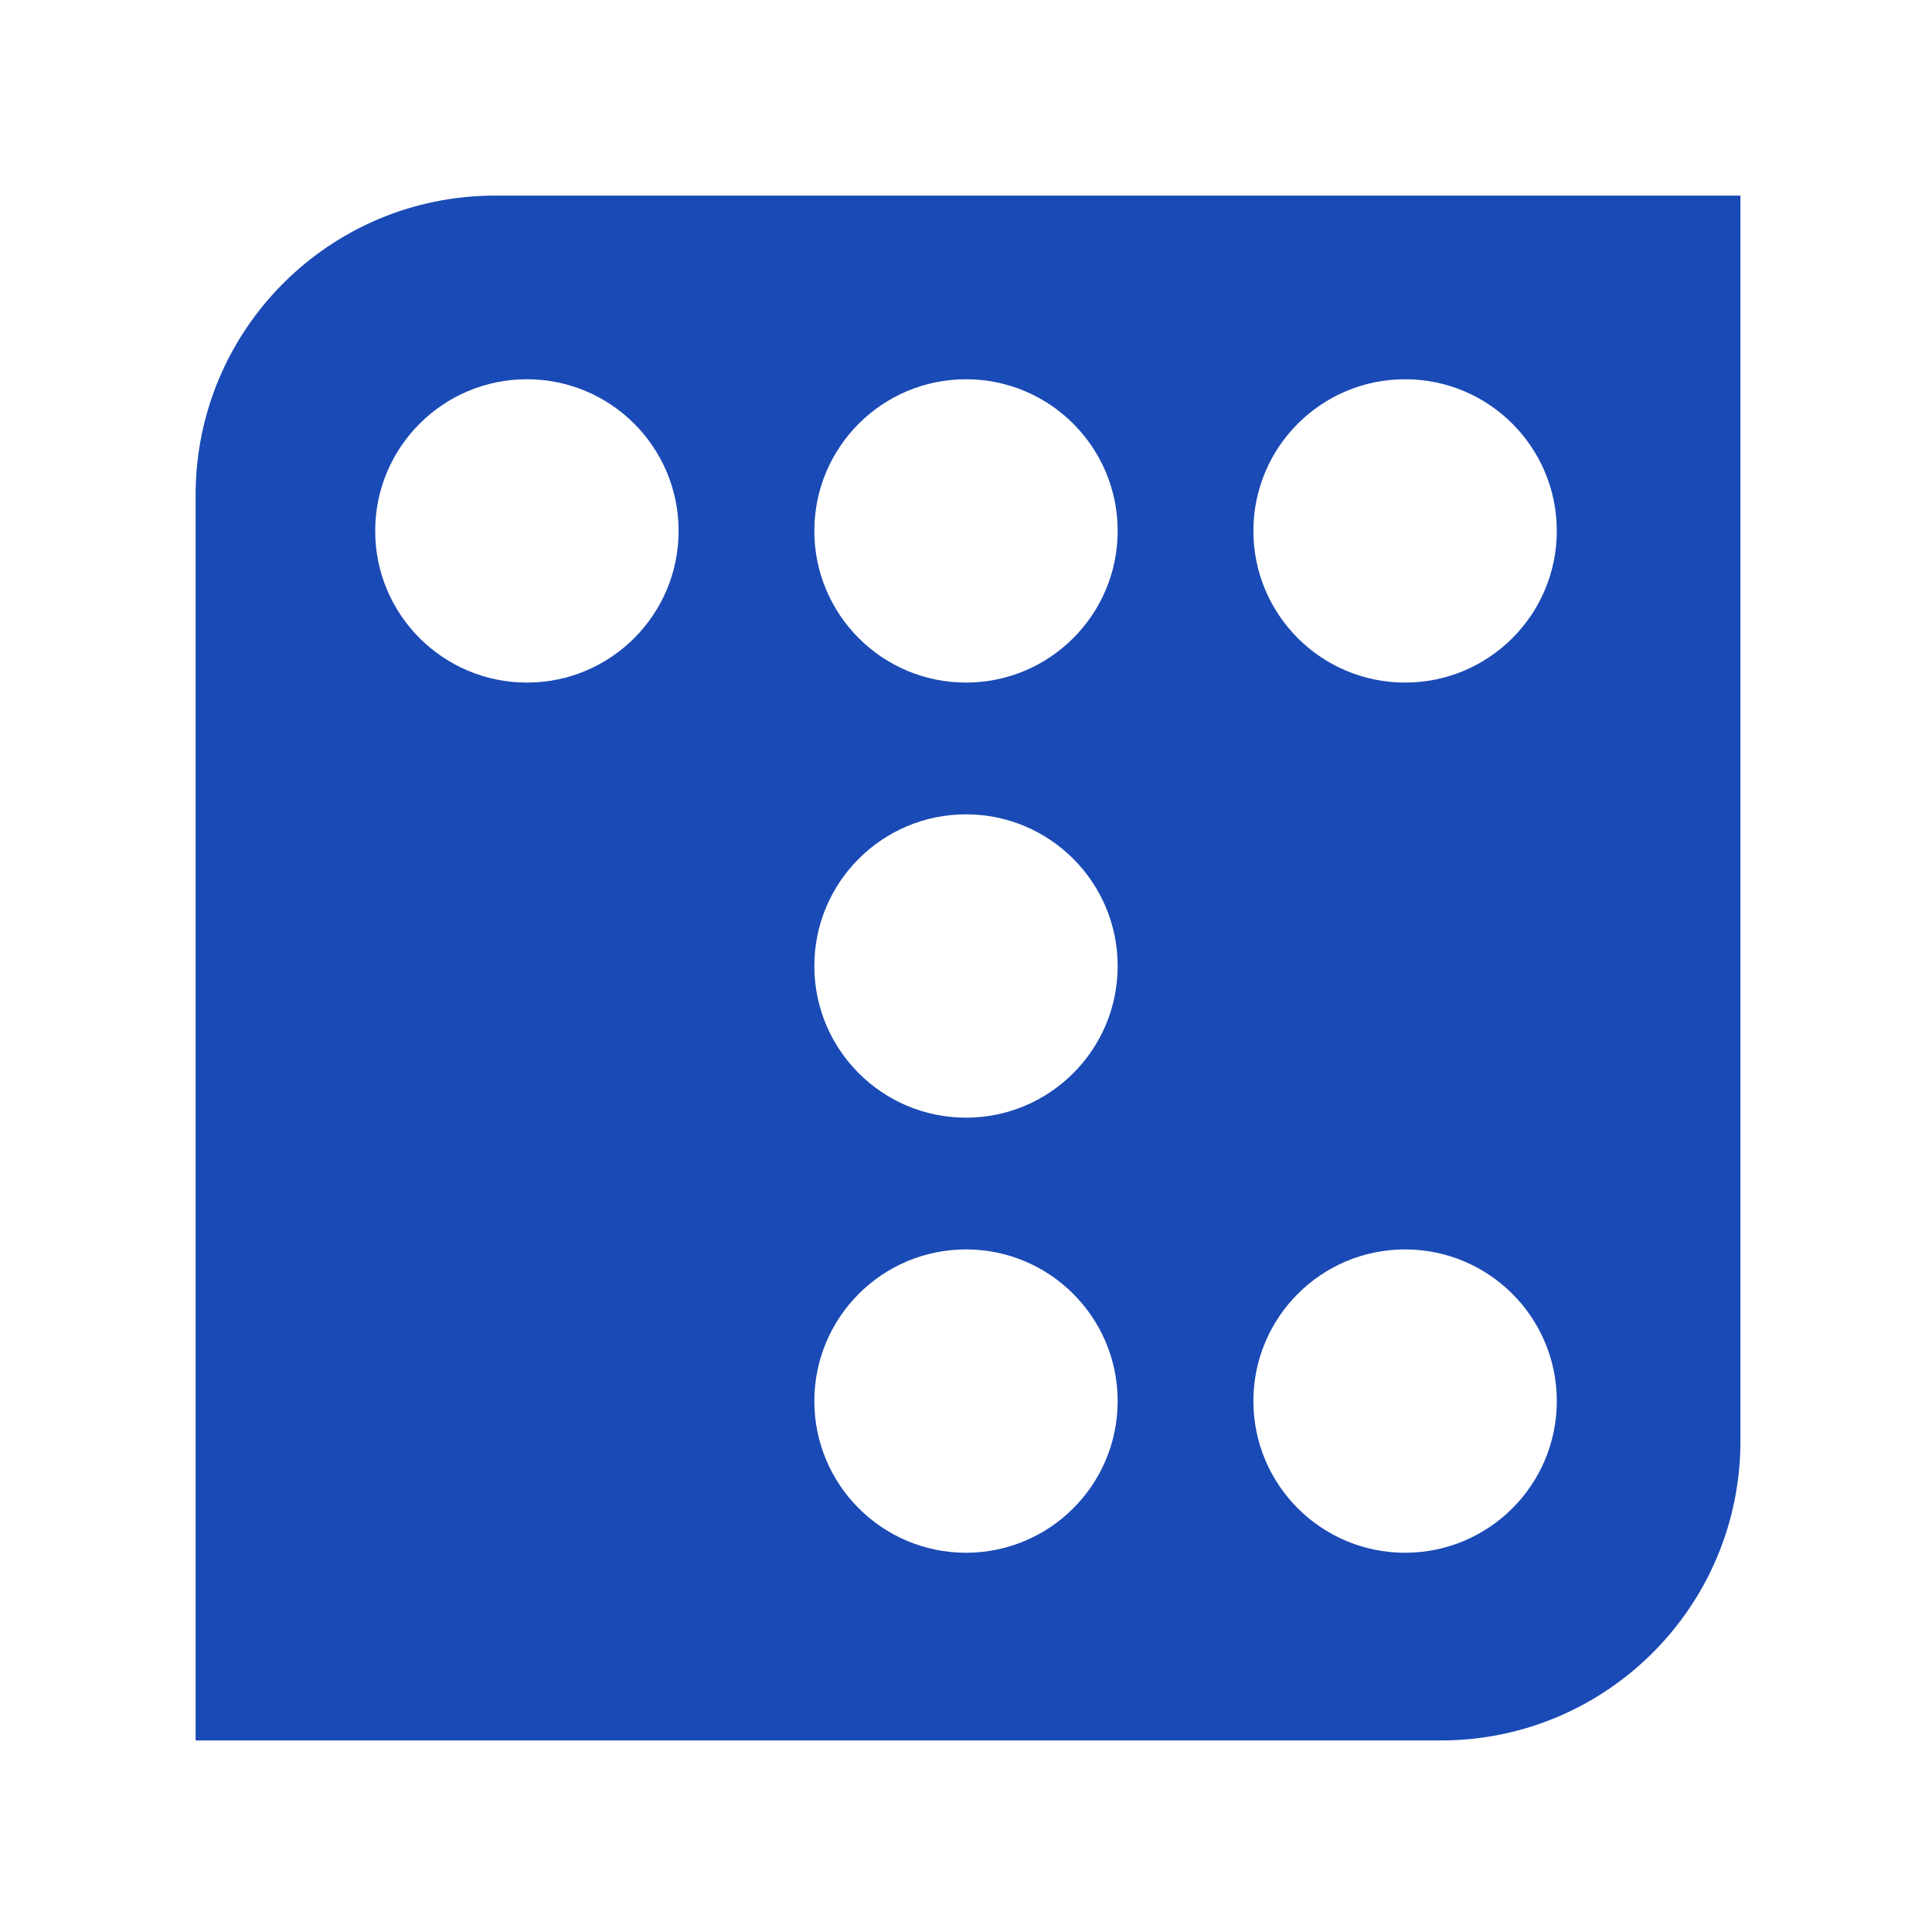 <svg width="20" height="20" viewBox="0 0 20 20" fill="none" xmlns="http://www.w3.org/2000/svg">
    <rect width="20" height="20" fill="white"/>
    <path fill-rule="evenodd" clip-rule="evenodd" d="M2.025 5.124C2.025 3.412 3.412 2.025 5.124 2.025H18.017V14.917C18.017 16.629 16.629 18.017 14.917 18.017H2.025V5.124ZM7.025 5.496C7.025 6.363 6.322 7.066 5.455 7.066C4.587 7.066 3.884 6.363 3.884 5.496C3.884 4.629 4.587 3.926 5.455 3.926C6.322 3.926 7.025 4.629 7.025 5.496ZM10 7.066C10.867 7.066 11.57 6.363 11.57 5.496C11.57 4.629 10.867 3.926 10 3.926C9.133 3.926 8.43 4.629 8.43 5.496C8.43 6.363 9.133 7.066 10 7.066ZM16.116 5.496C16.116 6.363 15.413 7.066 14.545 7.066C13.678 7.066 12.975 6.363 12.975 5.496C12.975 4.629 13.678 3.926 14.545 3.926C15.413 3.926 16.116 4.629 16.116 5.496ZM10 11.57C10.867 11.57 11.57 10.867 11.57 10C11.57 9.133 10.867 8.43 10 8.43C9.133 8.43 8.43 9.133 8.43 10C8.43 10.867 9.133 11.57 10 11.57ZM11.57 14.504C11.57 15.371 10.867 16.074 10 16.074C9.133 16.074 8.43 15.371 8.43 14.504C8.43 13.637 9.133 12.934 10 12.934C10.867 12.934 11.57 13.637 11.57 14.504ZM14.545 16.074C15.413 16.074 16.116 15.371 16.116 14.504C16.116 13.637 15.413 12.934 14.545 12.934C13.678 12.934 12.975 13.637 12.975 14.504C12.975 15.371 13.678 16.074 14.545 16.074Z" fill="#1A4AB5"/>
</svg>
